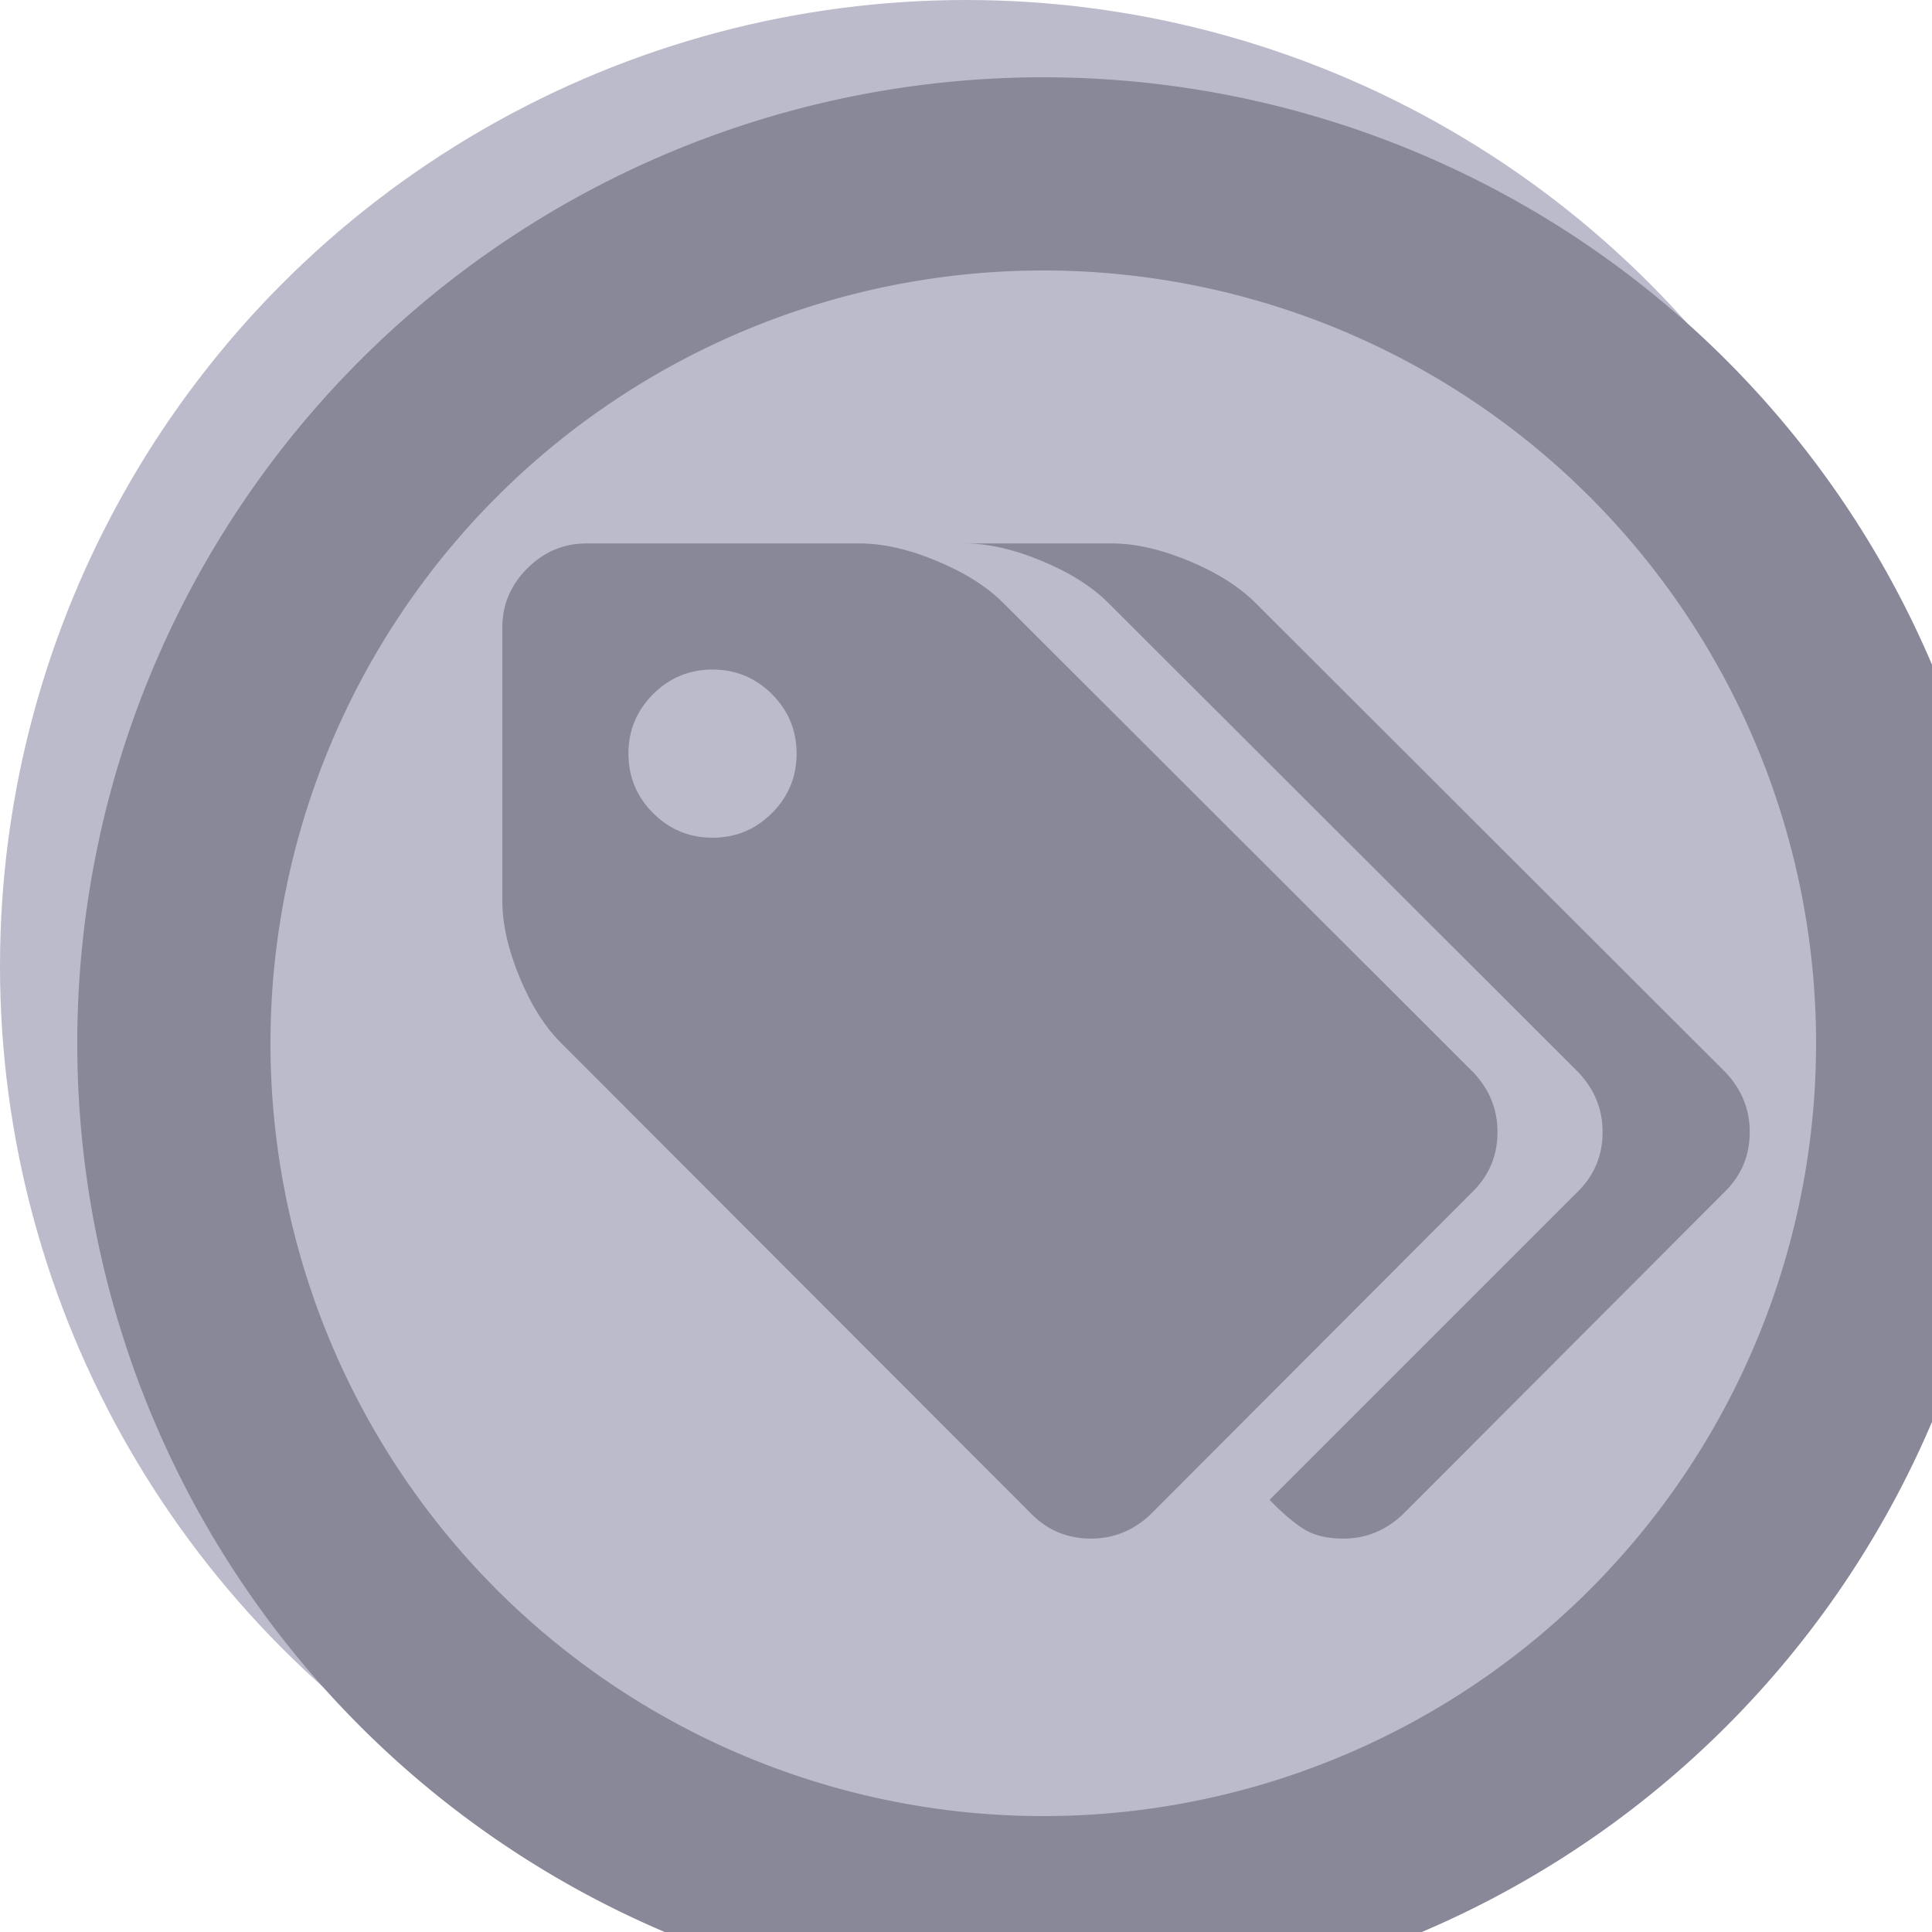 <svg version="1.1"
xmlns="http://www.w3.org/2000/svg"
xmlns:xlink="http://www.w3.org/1999/xlink"
width="100px" height="100px">

	<defs>
		<filter id="bevel-shadow" x="-50%" y="-50%" width="200%" height="200%">
			<feGaussianBlur stdDeviation="1" result="blur"/>
			<feOffset in="blur" dx="1" dy="1" result="blur1"/>
			<feOffset in="blur" dx="0" dy="0" result="blur2"/>

			<feComposite in="blur2" in2="blur1" operator="arithmetic" k2="1" k3="-1" result="diff1"/>
			<feFlood flood-color="black"/>
			<feComposite in2="diff1" operator="in" result="diff1"/>

			<feComposite in="blur1" in2="blur2" operator="arithmetic" k2="1" k3="-1" result="diff2"/>
			<feFlood flood-color="white" flood-opacity="0.5"/>
			<feComposite in2="diff2" operator="in" result="diff2"/>

			<feMorphology operator="erode" radius="2" in="SourceAlpha"/>
			<feGaussianBlur stdDeviation="2" result="blur"/>
			<feOffset dy="3" dx="3"/>
			<feComposite in2="SourceAlpha" operator="arithmetic" k2="-1" k3="1" result="shadowDiff"/>
			<feFlood flood-color="black" flood-opacity=".8"/>
			<feComposite in2="shadowDiff" operator="in" result="shadow"/>

			<feMerge>
				<feMergeNode in="SourceGraphic"/>
				<feMergeNode in="shadow"/>
				<feMergeNode in="diff1"/>
				<feMergeNode in="diff2"/>
			</feMerge>
		</filter>
		<path id="ring" d="M50,0 A50,50 0 1,1 50,100 A50,50 0 0,1 50,00 v10 A40,40 1 0,0 50,90 A40,40 1 1,0 50,10 Z"/>
		<path transform="scale(1,-1) scale(0.034)" id="tags" unicode="&#xf02c;"
			d="M448 1088q0 53 -37.5 90.5t-90.5 37.5t-90.5 -37.5t-37.5 -90.5t37.5 -90.5t90.5 -37.5t90.5 37.5t37.5 90.5zM1515 512q0 -53 -37 -90l-491 -492q-39 -37 -91 -37q-53 0 -90 37l-715 716q-38 37 -64.5 101t-26.5 117v416q0 52 38 90t90 38h416q53 0 117 -26.5t102 -64.5 l715 -714q37 -39 37 -91zM1899 512q0 -53 -37 -90l-491 -492q-39 -37 -91 -37q-36 0 -59 14t-53 45l470 470q37 37 37 90q0 52 -37 91l-715 714q-38 38 -102 64.5t-117 26.5h224q53 0 117 -26.5t102 -64.5l715 -714q37 -39 37 -91z" />

	</defs>
	<g id="annot-a-silver">
		<circle fill="#BBC" cx="50" cy="50" r="50"/>
		<g fill="#889">
<use xlink:href="#ring" style="filter:url(#bevel-shadow);"/>			<use x="22" y="72" xlink:href="#tags" style="filter:url(#bevel-shadow);"/>
		</g>
	</g>
</svg>